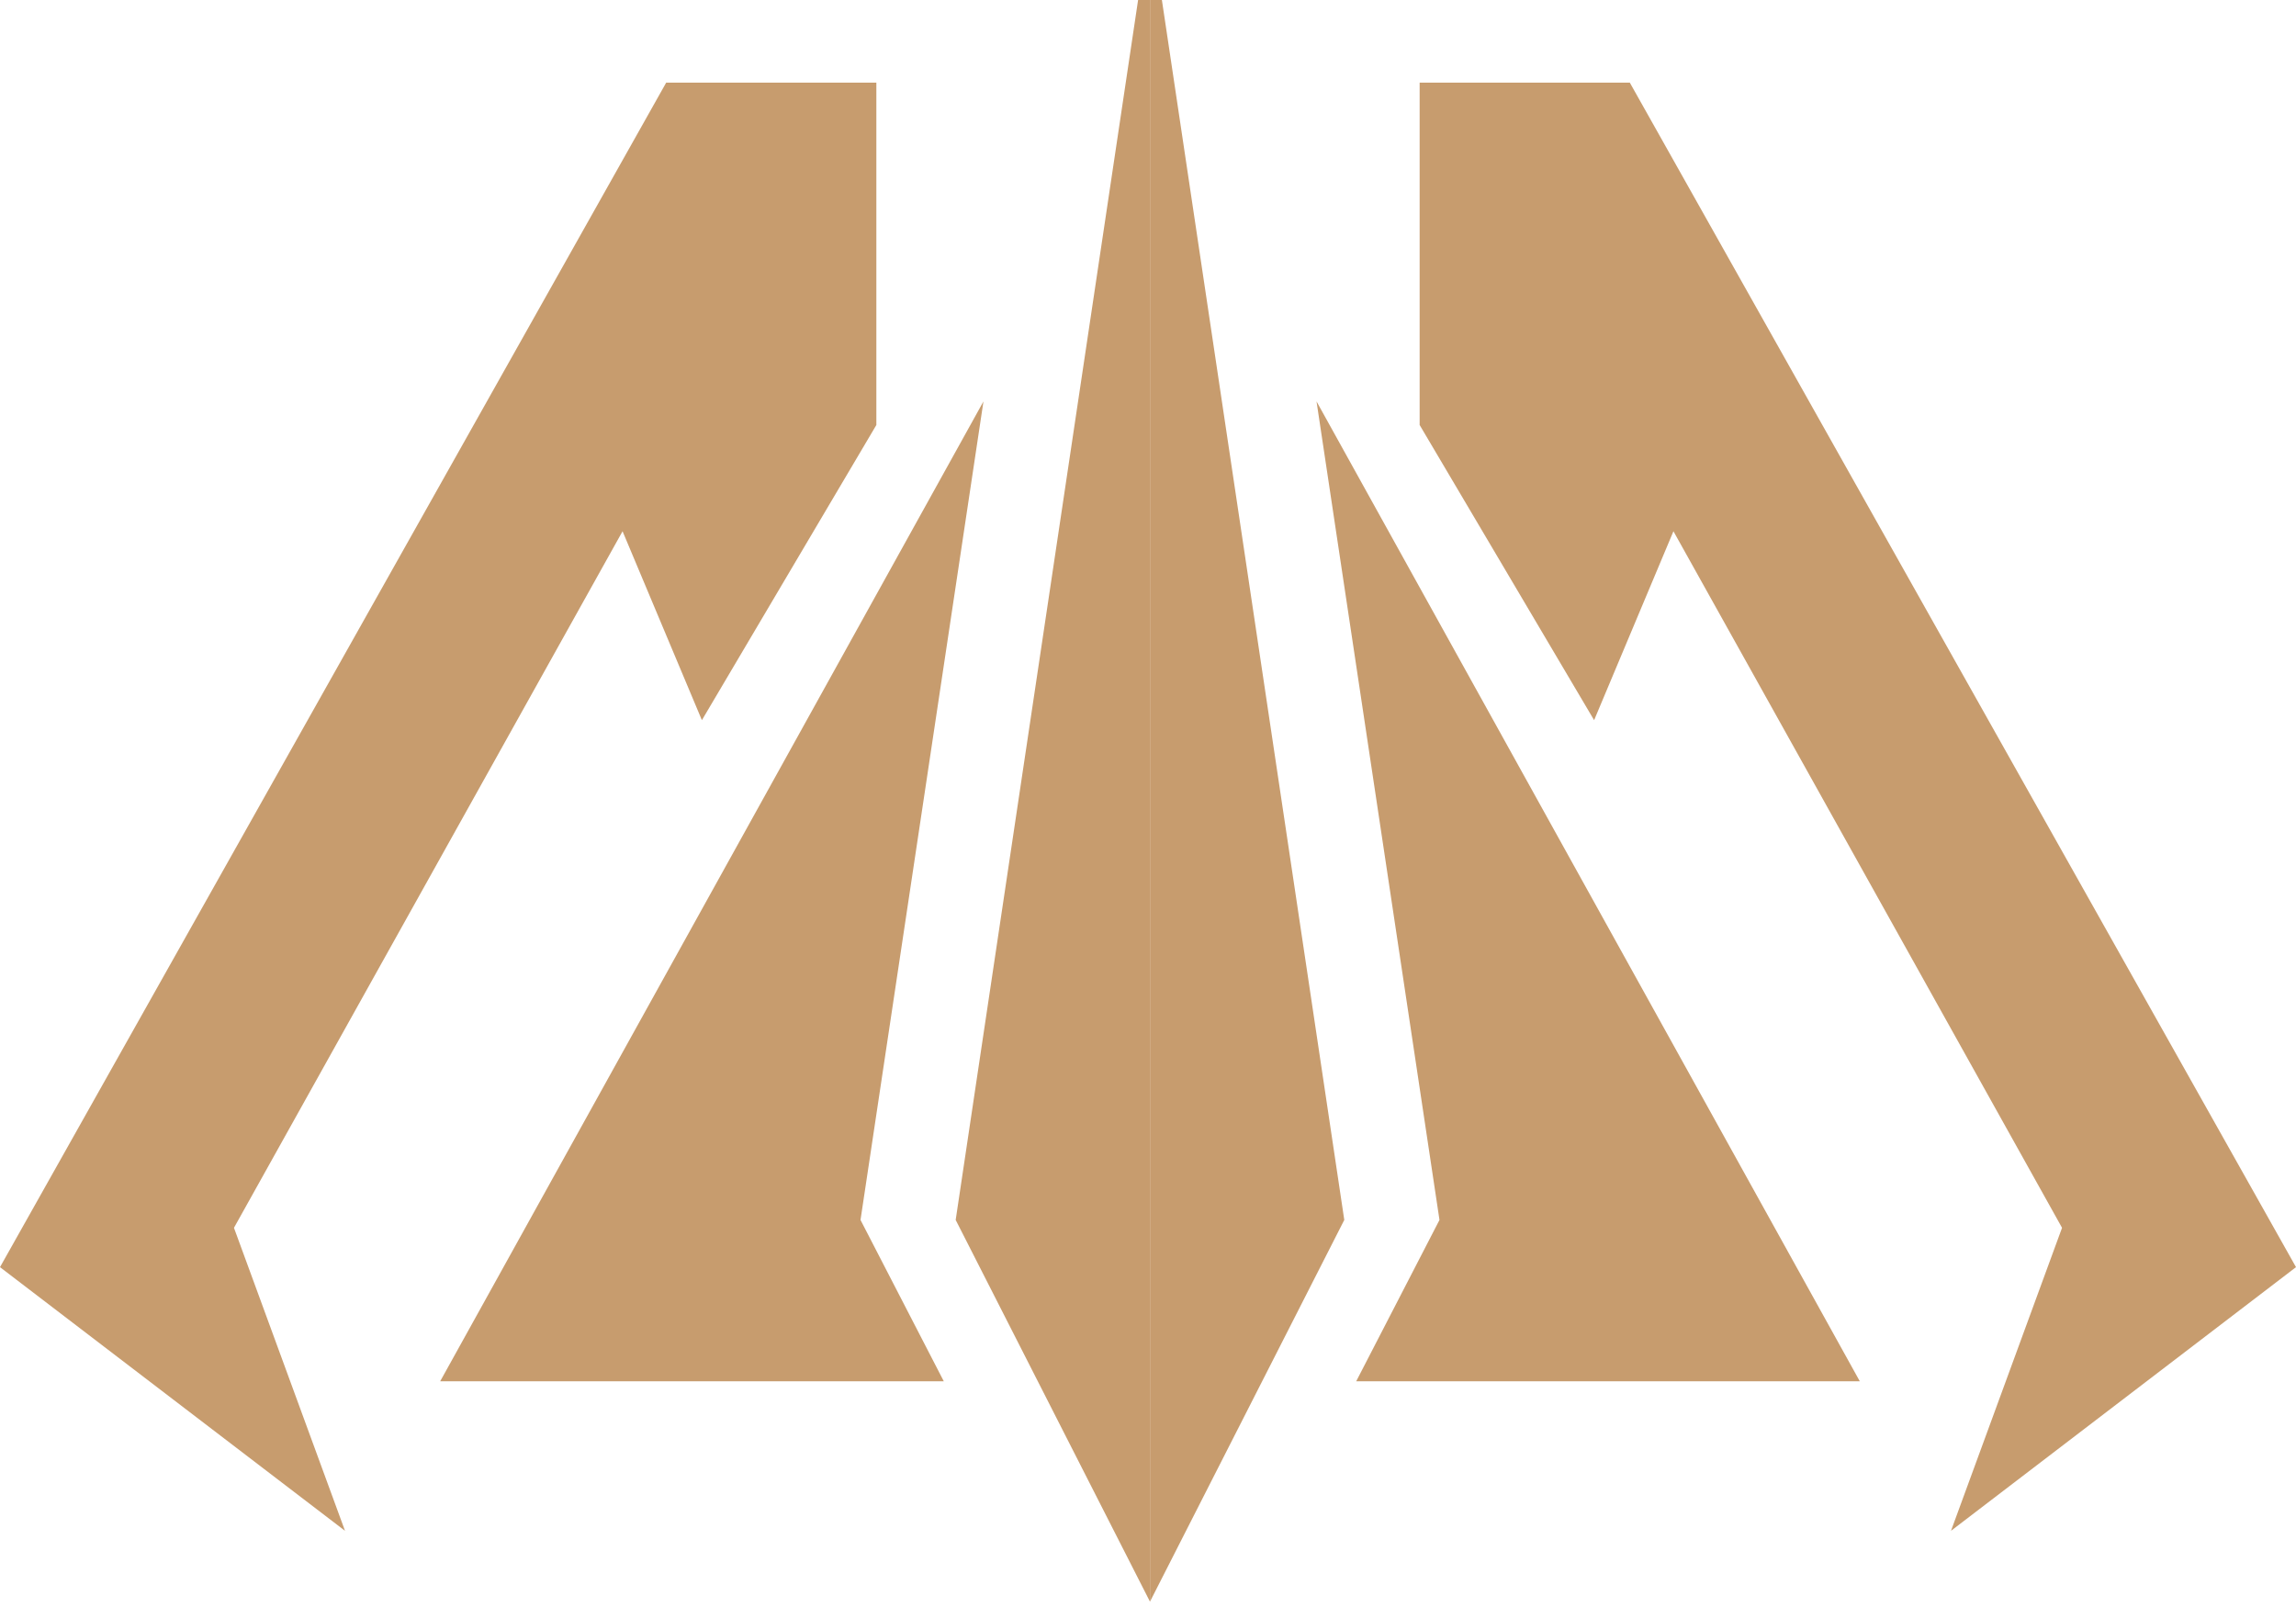 <svg width="80" height="56" viewBox="0 0 80 56" fill="none" xmlns="http://www.w3.org/2000/svg">
<path d="M56.788 2.88H50.156H49.465V14.81L55.544 25.096L58.308 18.513L71.848 42.786L67.979 53.345L80 44.157L56.788 2.88Z" fill="#C79C6E"/>
<path d="M29.983 42.512L34.267 13.988L15.337 48.135H32.885L29.983 42.512Z" fill="#C79C6E"/>
<path d="M50.156 42.512L45.872 13.988L64.802 48.135H47.254L50.156 42.512Z" fill="#C79C6E"/>
<path d="M33.299 42.512L39.655 0L40.069 0V55.814L33.299 42.512Z" fill="#C79C6E"/>
<path d="M46.839 42.512L40.484 0L40.069 0V55.814L46.839 42.512Z" fill="#C79C6E"/>
<path d="M23.212 2.88H29.844H30.535V14.81L24.456 25.096L21.692 18.513L8.152 42.786L12.021 53.345L-6.29425e-05 44.157L23.212 2.88Z" fill="#C79C6E"/>
</svg>
